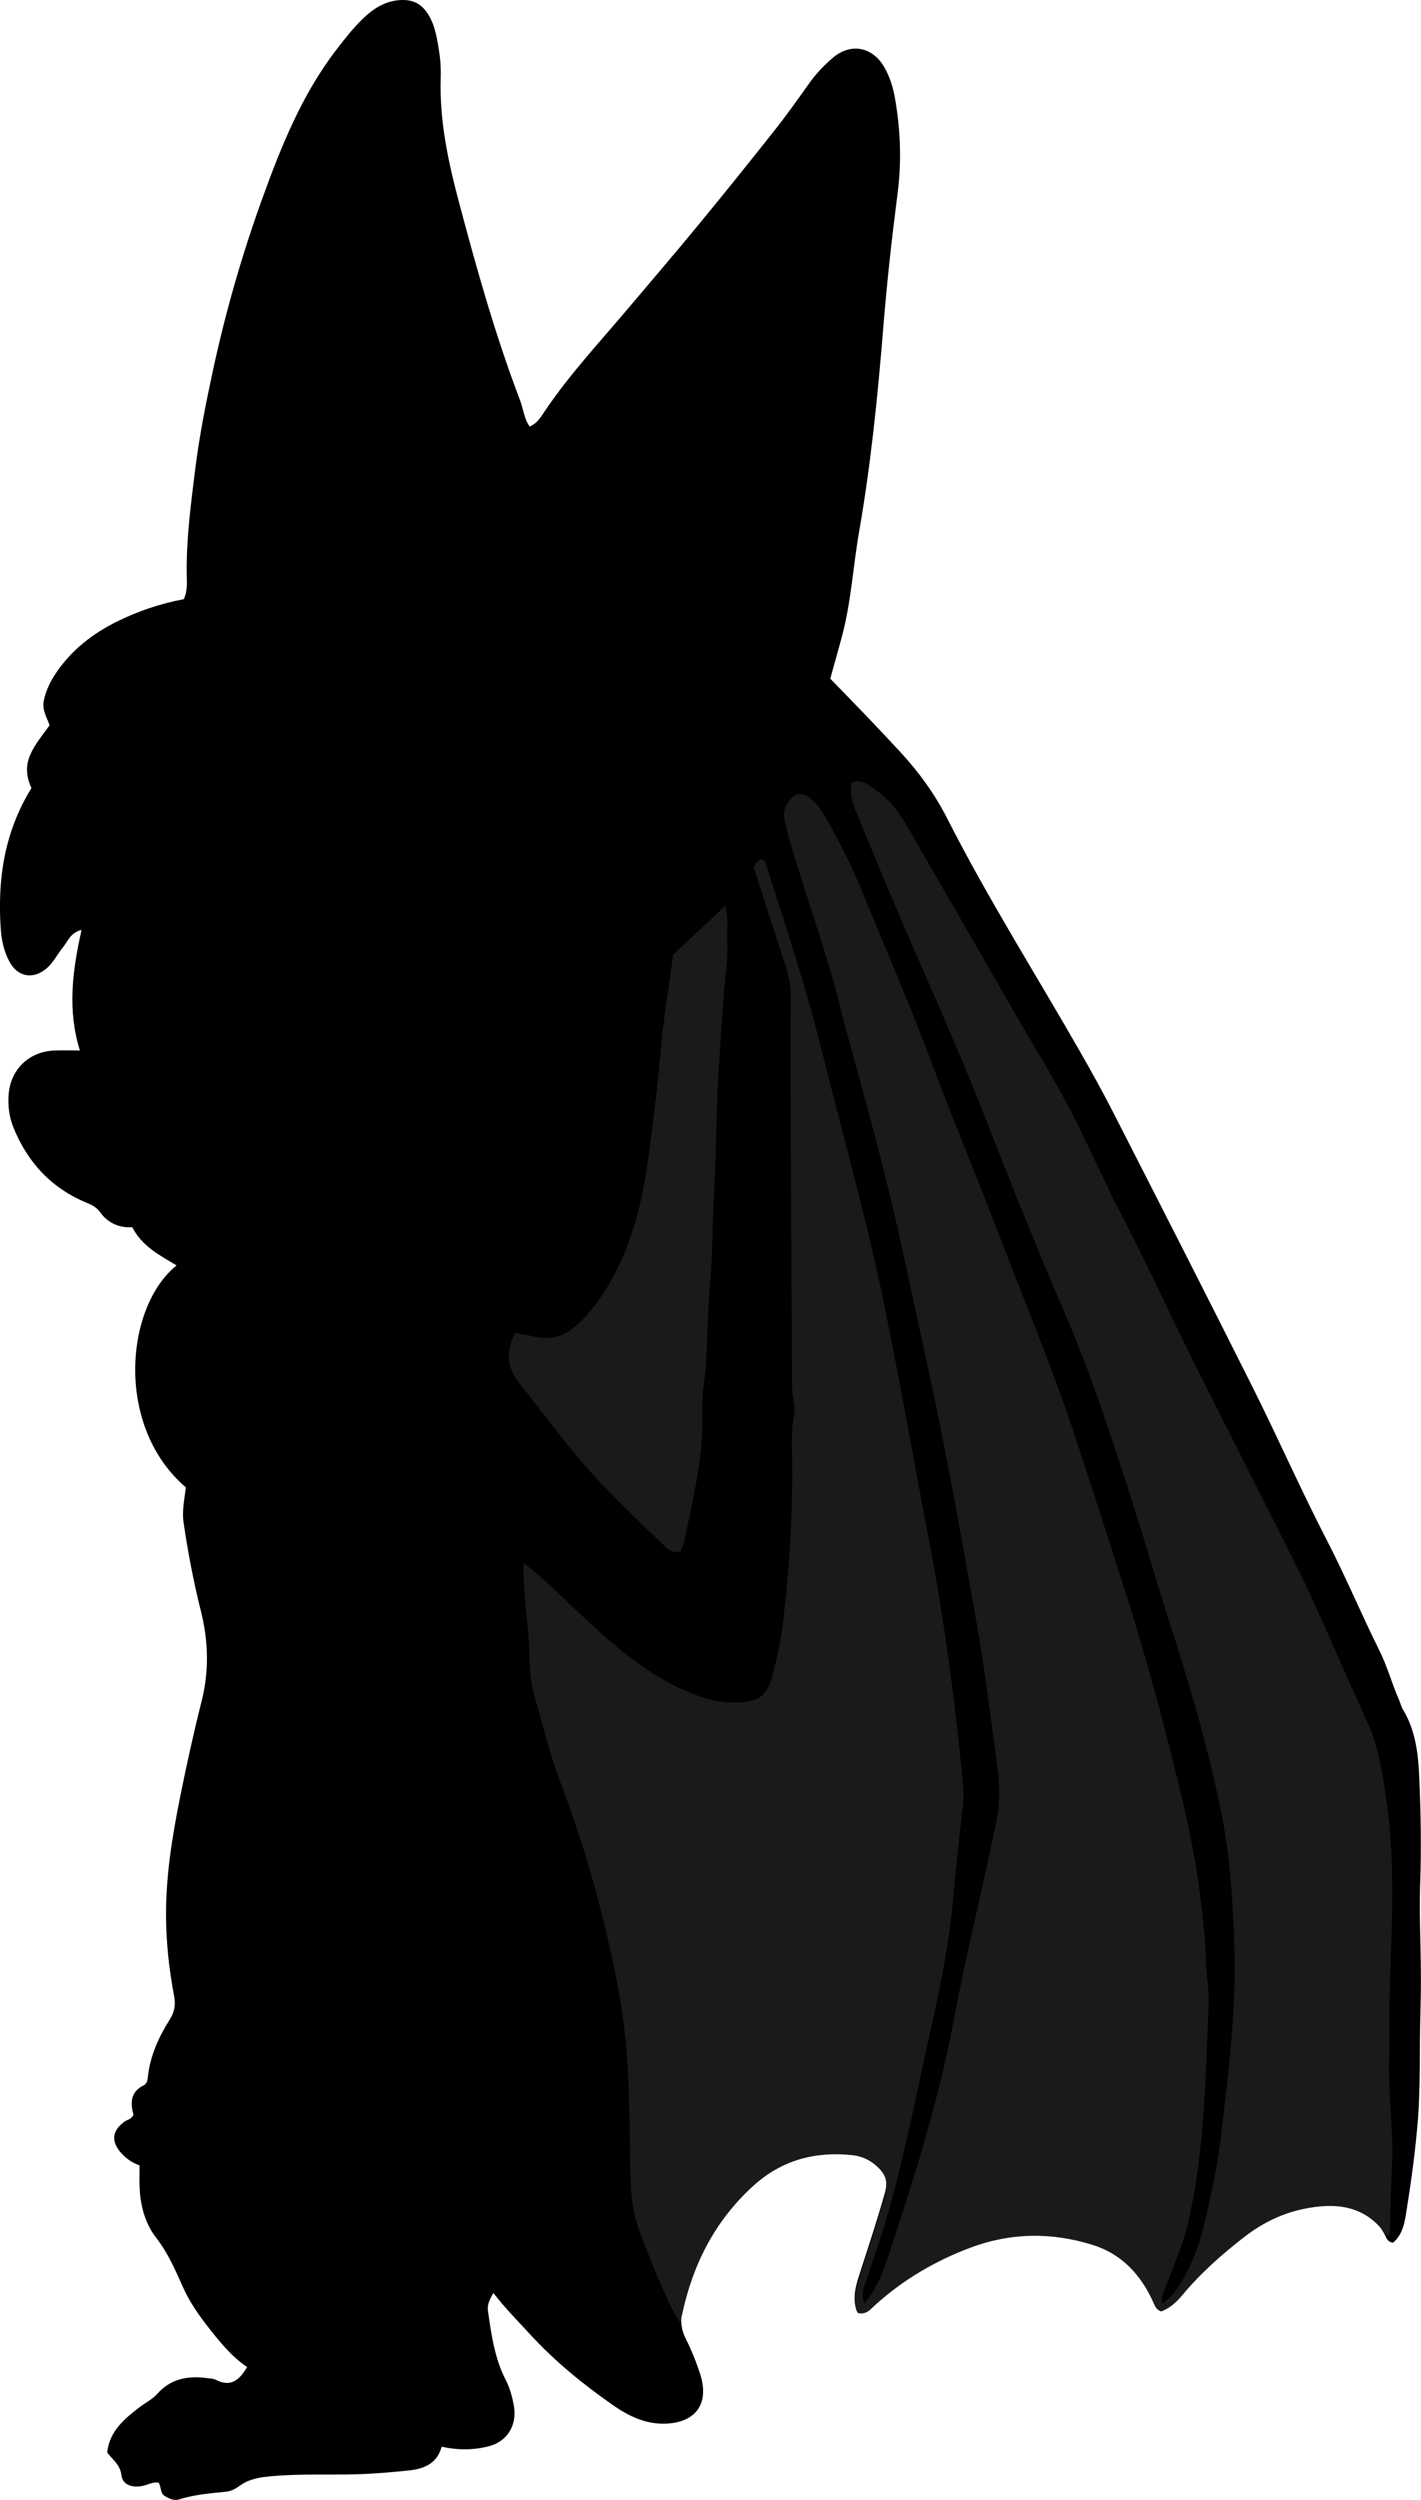 <?xml version="1.0" encoding="utf-8"?>
<!-- Generator: Adobe Illustrator 24.0.2, SVG Export Plug-In . SVG Version: 6.00 Build 0)  -->
<svg version="1.1" id="Layer_1" xmlns="http://www.w3.org/2000/svg" xmlns:xlink="http://www.w3.org/1999/xlink" x="0px" y="0px"
	 width="672.54" height="1183.09" viewBox="0 0 672.54 1183.09" style="enable-background:new 0 0 672.54 1183.09;" xml:space="preserve">
<style type="text/css">
	.st0{fill:#1A1A1A;}
</style>
<path d="M66.04,1024.76c-3.65-1.26-6.29-3.22-8.57-5.71c-5.03-5.51-4.51-10.73,1.57-15.06c0.8-0.57,1.82-0.83,2.65-1.37
	c0.53-0.35,0.88-0.95,1.5-1.65c-1.46-5.6-1.64-10.96,4.87-14.1c1.59-0.77,1.78-2.64,1.97-4.35c1.1-9.82,5.15-18.56,10.31-26.77
	c2.29-3.64,2.86-7.01,2.05-11.25c-2.31-12.08-3.65-24.26-3.8-36.62c-0.24-19.42,2.85-38.41,6.63-57.3
	c3.06-15.3,6.44-30.54,10.24-45.67c3.58-14.26,3.15-28.33-0.37-42.4c-3.47-13.87-6.15-27.87-8.21-42
	c-0.82-5.65,0.46-11.21,1.09-16.58c-33.77-28.9-28.7-85.57-4.4-105.05c-7.97-4.82-16.33-9.04-20.97-18.08
	c-6.31,0.35-11.58-2.02-15.29-7.19c-1.66-2.32-3.86-3.38-6.39-4.43c-16.55-6.87-27.77-18.94-34.52-35.46
	c-2.08-5.1-2.7-10.29-2.32-15.65c0.84-11.84,9.55-20.34,21.39-20.9c3.91-0.18,7.84-0.03,12.33-0.03
	c-5.96-19.13-3.53-37.79,0.81-57.06c-5.19,1.2-6.44,5.31-8.77,8.17c-2.72,3.34-4.56,7.37-7.97,10.19
	c-6.33,5.23-13.57,3.91-17.44-3.4c-2.51-4.75-3.71-9.98-4.07-15.32c-1.6-23.39,1.59-45.78,14.52-66.75
	c-2.26-4.85-3.04-10.16-0.57-15.78c2.19-4.97,5.58-9.01,9.18-13.96c-1.25-3.45-3.65-7.22-2.76-11.64c1.01-4.99,3.26-9.42,6.1-13.56
	c7.35-10.7,17.32-18.38,28.83-24.02c9.88-4.85,20.29-8.36,31.32-10.44c1.96-4.13,1.42-8.65,1.38-12.73
	c-0.15-16.35,2.02-32.5,4.01-48.61c1.95-15.79,5.08-31.47,8.44-47.04c5.96-27.64,13.77-54.8,23.39-81.39
	c8.95-24.74,18.75-49.11,34.97-70.23c3.84-5,7.76-10.02,12.25-14.41c5.26-5.15,11.34-9.15,19.29-9.16c5.58,0,9.32,2.44,12.15,7.15
	c3.2,5.32,4.01,11.25,4.96,17.12c0.69,4.24,0.89,8.63,0.76,12.94c-0.61,19.84,3.5,39.06,8.51,57.97
	c8.43,31.8,17.31,63.5,29.06,94.29c1.52,3.99,1.81,8.45,4.48,12.38c3.78-1.5,5.51-4.76,7.44-7.62c11.4-16.85,25.22-31.73,38.3-47.2
	c11.37-13.45,22.84-26.83,34.03-40.43c12.25-14.88,24.33-29.91,36.29-45.03c5.78-7.31,11.16-14.93,16.57-22.52
	c3.13-4.38,6.85-8.22,10.88-11.67c8.52-7.27,18.81-5.27,24.42,4.47c2.69,4.67,4.21,9.84,5.1,15.05c2.54,14.79,3.1,29.61,1.16,44.62
	c-2.72,21.05-5.05,42.17-6.76,63.33c-2.62,32.43-5.87,64.74-11.46,96.83c-2.85,16.33-3.74,32.99-8.01,49.09
	c-1.78,6.72-3.7,13.4-5.64,20.41c5.7,5.88,11.49,11.78,17.19,17.75c5.51,5.77,11,11.57,16.4,17.44c8.6,9.36,16,19.64,21.74,30.94
	c19.16,37.7,41.75,73.43,62.72,110.09c5.45,9.53,10.8,19.12,15.79,28.9c22.09,43.29,44.21,86.56,65.97,130.02
	c12.05,24.07,22.9,48.76,35.26,72.67c8.87,17.16,16.28,34.97,24.88,52.23c3.73,7.49,5.86,15.56,9.21,23.17
	c0.67,1.52,1.01,3.22,1.87,4.62c5.92,9.73,7.23,20.72,7.71,31.61c0.73,16.59,1.05,33.21,0.49,49.84c-0.33,9.62-0.18,19.3,0.07,28.89
	c0.29,10.96,0.35,21.97,0.02,32.86c-0.53,17.59,0.16,35.2-1.35,52.82c-1.14,13.27-2.87,26.4-4.97,39.51
	c-0.98,6.1-1.54,12.52-6.65,16.83c-1.9-0.26-2.75-1.31-3.31-2.53c-6.17-13.4-18.01-15.88-30.83-15.27
	c-12.93,0.62-24.52,5.66-34.91,13.33c-11.28,8.33-21.64,17.68-30.7,28.41c-3.02,3.58-6.28,6.66-10.18,7.95
	c-2.67-0.94-2.86-2.6-3.56-4.11c-6.1-13.2-15.16-23.17-29.63-27.6c-22.74-6.97-44.64-4.74-65.99,5.15
	c-13.05,6.05-25.18,13.54-35.84,23.3c-2.32,2.13-4.35,5.25-8.81,3.87c-1.99-5.49-0.9-10.87,0.84-16.28
	c4.26-13.29,8.7-26.52,12.48-39.98c1.55-5.52,0-8.97-3.44-12.42c-3.14-3.15-7-5.16-11.42-5.71c-14.69-1.83-28.79,0.1-40.92,9.03
	c-22.21,16.36-34.65,39-40.26,65.63c-0.88,4.2-0.39,8.44,1.7,12.59c2.69,5.33,4.95,10.92,6.8,16.6
	c4.69,14.35-2.16,23.59-17.31,23.69c-9.08,0.06-16.93-3.9-24-8.84c-14.16-9.9-27.55-20.79-39.29-33.62
	c-5.59-6.11-11.46-11.97-17.21-19.39c-1.79,3.11-2.98,5.51-2.56,8.49c1.61,11.18,3.11,22.36,8.4,32.64
	c1.96,3.82,3.11,8.02,3.87,12.33c1.58,8.92-2.99,16.75-11.77,19.04c-7.15,1.86-14.45,2-22.43,0.23
	c-2.06,7.95-8.33,10.53-15.59,11.27c-8.26,0.83-16.55,1.57-24.84,1.8c-13.31,0.37-26.63-0.32-39.93,0.89
	c-5.36,0.49-10.52,1.16-15.07,4.45c-1.85,1.34-4.11,2.63-6.3,2.86c-7.59,0.8-15.17,1.34-22.52,3.69c-2.25,0.72-4.58-0.31-6.66-1.51
	c-2.4-1.38-1.65-4.19-3.04-6.43c-2.86-0.5-5.47,1.26-8.3,1.69c-4.66,0.71-8.81-0.86-9.32-5.25c-0.58-4.99-4.17-7.26-6.72-10.71
	c1.06-9.96,7.93-15.74,15.08-21.25c2.88-2.22,6.22-3.79,8.71-6.6c6.4-7.19,14.67-8.58,23.72-7.32c1.32,0.18,2.77,0.18,3.91,0.77
	c7.05,3.66,11.13,0.18,14.79-6.03c-7.65-5.23-13.2-12.24-18.72-19.31c-4.53-5.79-8.66-11.84-11.65-18.55
	c-3.63-8.16-7.09-16.17-12.74-23.44c-5.25-6.76-7.51-15.49-7.79-24.35C65.96,1031.58,66.04,1028.59,66.04,1024.76z"/>
<path class="st0" d="M657.77,1057.73c-1.18-0.09-1.67,0-1.79-0.16c-9.92-14.04-23.93-15.33-39.08-12.17
	c-10.21,2.13-19.43,6.66-27.75,13.07c-10.84,8.36-21,17.41-29.77,27.95c-2.8,3.36-6.01,6.08-9.78,7.49
	c-2.26-0.79-2.8-2.18-3.52-3.79c-5.89-13.33-14.91-23.4-29.34-27.83c-19.41-5.95-38.62-5.68-57.66,1.51
	c-16.68,6.29-31.78,15.19-45.01,27.2c-2.16,1.96-3.99,4.58-8.1,3.64c-2.21-5.36-1.2-10.72,0.53-16.1
	c4.27-13.29,8.63-26.55,12.48-39.98c1.69-5.9,0.07-9.59-3.81-13.21c-3.26-3.04-7.18-4.91-11.59-5.39
	c-17.74-1.9-33.53,2.22-47.06,14.51c-18.19,16.53-28.62,37.18-33.69,60.88c-0.2,0.95-0.49,1.88-0.95,3.65
	c-5.08-7.03-7.32-14.72-10.91-21.7c-0.15-0.29-0.19-0.64-0.32-0.94c-12.03-30.79-12.07-26.45-12.56-63.81
	c-0.3-23.24-0.89-46.48-5.15-69.48c-6.31-34.07-15.38-67.3-27.75-99.71c-5.08-13.3-8.35-27.29-12.31-41.01
	c-1.86-6.43-2.21-13.09-2.34-19.75c-0.29-14.07-3.19-27.98-2.7-42.99c3.74,3.13,7.1,5.72,10.21,8.58
	c10.27,9.48,20.13,19.43,30.74,28.51C302,788,316.11,798,332.96,803.37c5.12,1.63,10.32,2.46,15.69,2.33
	c10.45-0.26,14.49-3.02,17.1-13.21c2.14-8.34,3.97-16.85,4.95-25.4c2.88-25.1,4.52-50.3,4.22-75.6c-0.09-7.28-0.52-14.57,0.89-21.9
	c0.78-4.05-0.88-8.51-0.91-12.78c-0.3-44.31-0.52-88.62-0.7-132.93c-0.07-16.97-0.17-33.95,0.08-50.92
	c0.08-5.43-0.72-10.51-2.41-15.62c-5.21-15.75-10.2-31.58-15.18-47.07c1.12-1.82,1.92-3.28,3.48-3.58c1.6-0.06,1.95,1.05,2.23,1.92
	c9.18,28.83,18.78,57.52,26.12,86.91c7.56,30.29,15.76,60.42,23.07,90.76c4.74,19.68,8.63,39.58,12.5,59.46
	c5.27,27.05,10.03,54.2,15.23,81.26c4.57,23.8,8.34,47.7,11.4,71.75c2.01,15.81,3.78,31.63,5.21,47.49
	c0.47,5.2-0.6,10.55-1.12,15.82c-1.17,11.89-2.59,23.75-3.62,35.64c-1.8,20.9-5.95,41.4-10.48,61.81
	c-6.55,29.51-12.23,59.23-20.55,88.32c-3.1,10.84-6.87,21.5-10.48,32.19c-1.05,3.12-2.08,6.1-0.53,10.19
	c5.52-6.85,8.56-14.22,11-21.63c12.07-36.61,23.87-73.35,30.98-111.3c6.06-32.34,14.16-64.22,20.65-96.45
	c1.68-8.32,1.35-16.65,0.24-24.86c-3.07-22.68-5.81-45.41-9.81-67.97c-7.09-39.89-14.08-79.8-22.75-119.38
	c-4.83-22.03-9.4-44.12-14.35-66.13c-7.15-31.79-15.88-63.12-24.49-94.5c-2.55-9.29-4.61-18.72-7.39-27.94
	c-4.9-16.22-10.19-32.33-15.32-48.48c-2.42-7.6-4.73-15.22-6.52-23.01c-0.94-4.08,0.28-7.21,2.55-10.14
	c2.3-2.97,5.89-3.44,8.85-1.17c3.19,2.44,5.61,5.55,7.65,9.1c6.64,11.55,12.69,23.41,17.69,35.72
	c11.01,27.11,22.8,53.89,32.98,81.35c9.59,25.87,20.39,51.3,30.22,77.08c12.32,32.31,25.79,64.18,36.74,97
	c7.58,22.71,14.79,45.55,22.16,68.33c9.73,30.05,18.27,60.41,25.77,91.1c4.34,17.76,8.58,35.49,11.14,53.6
	c1.82,12.82,3.24,25.68,3.69,38.63c0.22,6.29,1.44,12.59,1.19,18.84c-1.37,34.49-1.83,69.08-9.48,102.99
	c-2.36,10.44-6.64,20.22-10.4,30.18c-1.02,2.69-2.68,5.17-2.15,9c6.47-4.35,9.55-10.47,12.61-16.66
	c6.41-12.99,8.75-27.11,11.79-41.07c2.9-13.33,4.03-26.9,5.66-40.39c2.94-24.43,4.93-48.94,4.07-73.58
	c-0.73-20.91-2.15-41.74-6.42-62.32c-6.28-30.29-14.93-59.9-24.47-89.29c-5.64-17.39-10.64-34.99-16.18-52.42
	c-9.86-31.03-19.8-62.04-32.69-92.01c-12.88-29.95-25.14-60.15-36.91-90.55c-11.28-29.15-24.05-57.67-36.49-86.33
	c-8.08-18.6-15.91-37.32-23.58-56.1c-2.45-5.99-5.65-12-4.39-18.9c4.36-2.16,7.46,0.51,10.28,2.43c6.08,4.15,11.09,9.49,14.81,15.92
	c17.47,30.23,34.97,60.44,52.33,90.74c8.6,15,17.76,29.67,25.8,45.01c6.49,12.39,12.18,25.13,18.35,37.66
	c0.88,1.79,1.52,3.7,2.46,5.45c13.72,25.51,25.53,51.96,38.47,77.85c16.5,33.03,33.41,65.87,49.8,98.95
	c6.79,13.7,12.72,27.82,19.01,41.77c4.51,10.01,8.91,20.06,13.43,30.07c4.99,11.05,6.5,22.98,8.28,34.74
	c4.36,28.79,2.82,57.81,1.86,86.72c-0.44,13.27-0.23,26.5-0.43,39.72c-0.24,15.96,2.23,31.74,1.36,47.66
	C658.24,1036.04,658.11,1046.88,657.77,1057.73z"/>
<path class="st0" d="M321.99,734.29c-3.38,0.63-4.97-0.32-6.53-1.78c-11.13-10.47-22.08-21.09-32.58-32.24
	c-13.51-14.34-24.8-30.33-37.05-45.62c-6.4-7.98-6.24-15.38-1.96-23.94c3.52,0.71,7.02,1.44,10.53,2.13
	c6.67,1.32,12.6-0.66,17.57-4.89c5.05-4.3,9.27-9.38,13-15c12.64-19.01,18.37-40.35,21.51-62.53c2.65-18.71,4.81-37.49,6.54-56.32
	c1.3-14.16,3.71-28.22,5.63-42.36c7.92-7.43,15.84-14.86,24.73-23.19c1.35,5.61,0.69,10.16,0.77,14.6
	c0.09,4.65,0.24,9.35-0.27,13.96c-1.85,16.82-2.75,33.69-3.8,50.57c-1.2,19.24-1.05,38.52-2.17,57.73
	c-0.83,14.26-0.57,28.58-1.91,42.77c-1.46,15.53-0.75,31.15-2.9,46.66c-1.23,8.84-0.31,17.95-0.98,26.9
	c-1.22,16.26-5.07,32.1-8.35,48.02C323.45,731.33,322.6,732.79,321.99,734.29z"/>
</svg>
